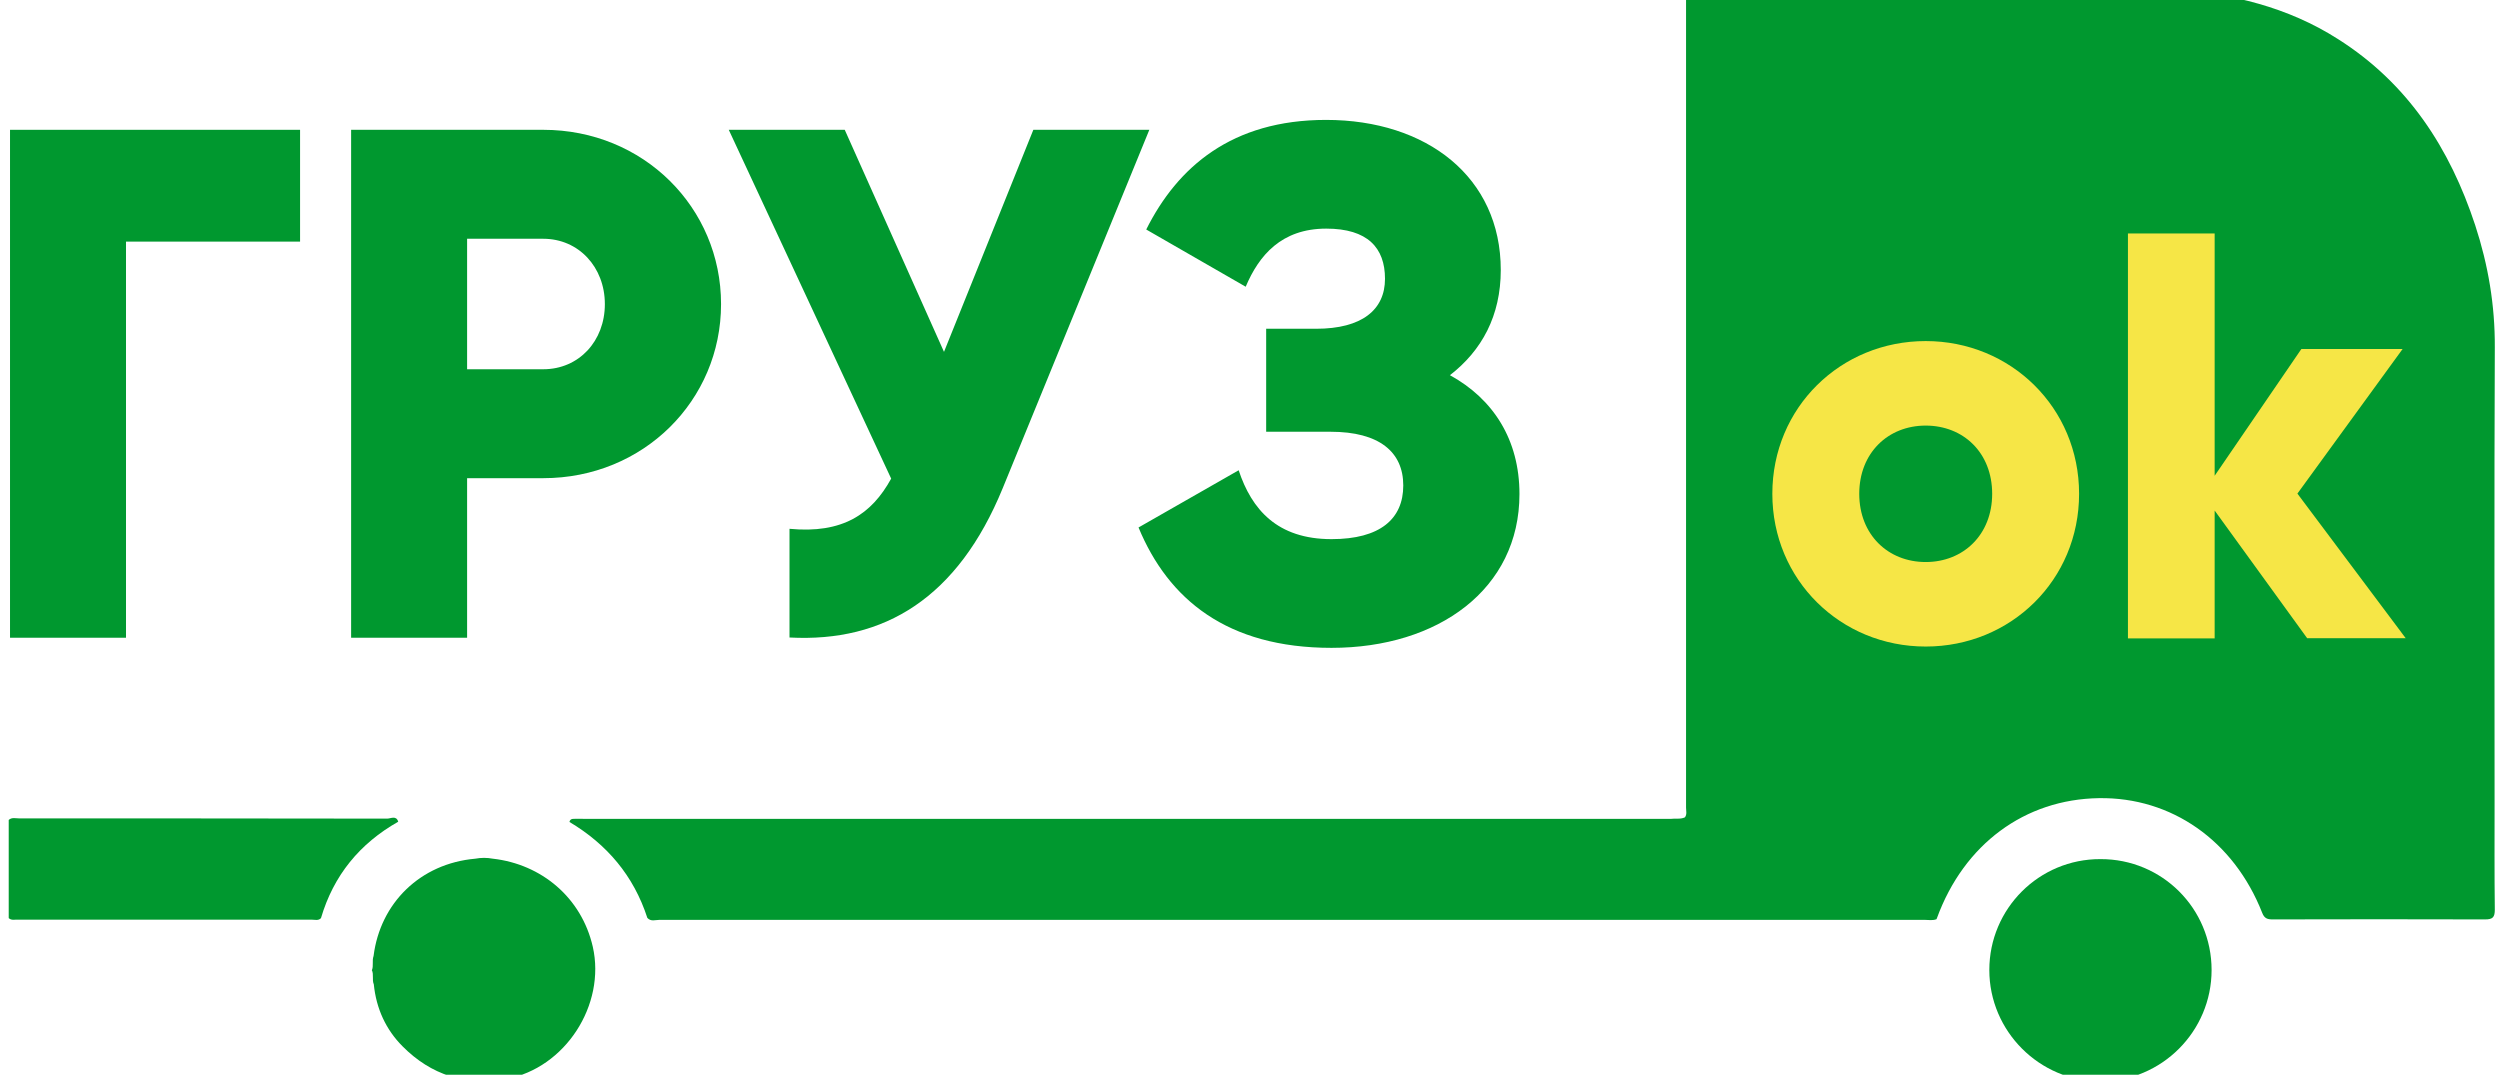 <svg width="107" height="46" viewBox="0 0 107 46" fill="none" xmlns="http://www.w3.org/2000/svg">
<path d="M12.843 10.341H5.393V27.295H0.429V5.556H12.843V10.341Z" fill="#00982F"/>
<path d="M30.861 13.016C30.861 17.141 27.537 20.466 23.251 20.466H19.992V27.295H15.028V5.556H23.251C27.537 5.556 30.861 8.881 30.861 13.016ZM25.888 13.016C25.888 11.434 24.767 10.219 23.251 10.219H19.992V15.804H23.251C24.777 15.804 25.888 14.598 25.888 13.016Z" fill="#00982F"/>
<path d="M49.191 5.556L42.918 20.89C40.996 25.581 37.86 27.502 33.791 27.285V22.633C36.061 22.849 37.304 22.011 38.142 20.485L31.191 5.556H36.155L40.403 15.06L44.227 5.556H49.191Z" fill="#00982F"/>
<path d="M65.033 21.145C65.033 25.213 61.557 27.728 56.989 27.728C52.515 27.728 50.001 25.647 48.729 22.576L53.015 20.127C53.57 21.804 54.663 23.075 56.989 23.075C59.071 23.075 60.06 22.209 60.06 20.777C60.06 19.346 59.033 18.479 56.952 18.479H54.192V14.071H56.33C58.289 14.071 59.278 13.261 59.278 11.933C59.278 10.605 58.534 9.785 56.763 9.785C54.842 9.785 53.881 10.934 53.316 12.272L49.059 9.823C50.396 7.148 52.723 5.132 56.754 5.132C61.068 5.132 64.233 7.581 64.233 11.556C64.233 13.515 63.422 15.003 62.057 16.058C63.912 17.076 65.033 18.818 65.033 21.145Z" fill="#00982F"/>
<path d="M72.116 34.981C72.21 34.849 72.163 34.708 72.163 34.566C72.163 23 72.163 11.434 72.163 -0.133C72.163 -0.227 72.154 -0.321 72.145 -0.415C72.258 -0.547 72.408 -0.481 72.54 -0.481C79.237 -0.481 85.934 -0.481 92.621 -0.481C92.734 -0.481 92.838 -0.5 92.951 -0.453C95.485 -0.283 97.905 0.291 100.072 1.676C103.057 3.569 104.856 6.347 105.94 9.644C106.495 11.339 106.787 13.063 106.778 14.862C106.75 21.38 106.768 27.888 106.768 34.406C106.768 35.913 106.759 37.42 106.778 38.927C106.778 39.257 106.693 39.351 106.363 39.351C103.33 39.342 100.307 39.342 97.274 39.351C97.048 39.351 96.916 39.313 96.822 39.069C95.607 35.979 92.942 34.114 89.833 34.161C86.659 34.209 84.059 36.13 82.901 39.295C82.891 39.313 82.891 39.323 82.882 39.342C82.713 39.408 82.543 39.37 82.374 39.37C64.327 39.37 46.271 39.37 28.224 39.37C28.055 39.37 27.857 39.455 27.706 39.285C27.122 37.486 25.983 36.139 24.372 35.179C24.391 35.094 24.447 35.047 24.532 35.047C24.692 35.037 24.843 35.047 25.003 35.047C40.507 35.047 56.01 35.047 71.523 35.047C71.711 35.019 71.918 35.075 72.116 34.981Z" fill="#00982F"/>
<path d="M15.914 41.517V41.536C15.999 41.339 15.914 41.122 15.989 40.915C16.272 38.654 17.986 36.959 20.341 36.752C20.595 36.705 20.84 36.705 21.094 36.752C23.176 36.987 24.89 38.419 25.371 40.519C25.936 43.006 24.193 45.718 21.669 46.18C19.945 46.491 18.448 46.01 17.233 44.786C16.517 44.07 16.102 43.166 15.999 42.13C15.914 41.932 16.008 41.715 15.914 41.517Z" fill="#00982F"/>
<path d="M94.656 41.517C94.656 44.145 92.518 46.283 89.899 46.283C87.29 46.283 85.143 44.136 85.143 41.517C85.143 38.89 87.271 36.761 89.899 36.77C92.536 36.761 94.656 38.88 94.656 41.517Z" fill="#00982F"/>
<path d="M0.373 39.295C0.373 37.891 0.373 36.497 0.373 35.094C0.505 34.971 0.674 35.028 0.825 35.028C6.071 35.028 11.327 35.028 16.573 35.037C16.724 35.037 16.96 34.887 17.044 35.169C15.396 36.102 14.275 37.467 13.738 39.295C13.625 39.417 13.475 39.361 13.333 39.361C9.151 39.361 4.96 39.361 0.778 39.361C0.646 39.351 0.495 39.408 0.373 39.295Z" fill="#00982F"/>
<path d="M75.856 21.135C75.856 17.443 78.775 14.598 82.42 14.598C86.056 14.598 88.985 17.443 88.985 21.135C88.985 24.827 86.066 27.672 82.42 27.672C78.775 27.672 75.856 24.818 75.856 21.135ZM85.265 21.135C85.265 19.374 84.031 18.215 82.42 18.215C80.81 18.215 79.576 19.383 79.576 21.135C79.576 22.887 80.81 24.055 82.42 24.055C84.031 24.055 85.265 22.887 85.265 21.135Z" fill="#F6E646"/>
<path d="M98.752 27.323L94.787 21.851V27.323H91.076V9.993H94.787V20.363L98.498 14.938H102.831L98.329 21.126L102.963 27.314H98.752V27.323Z" fill="#F6E646"/>
</svg>
